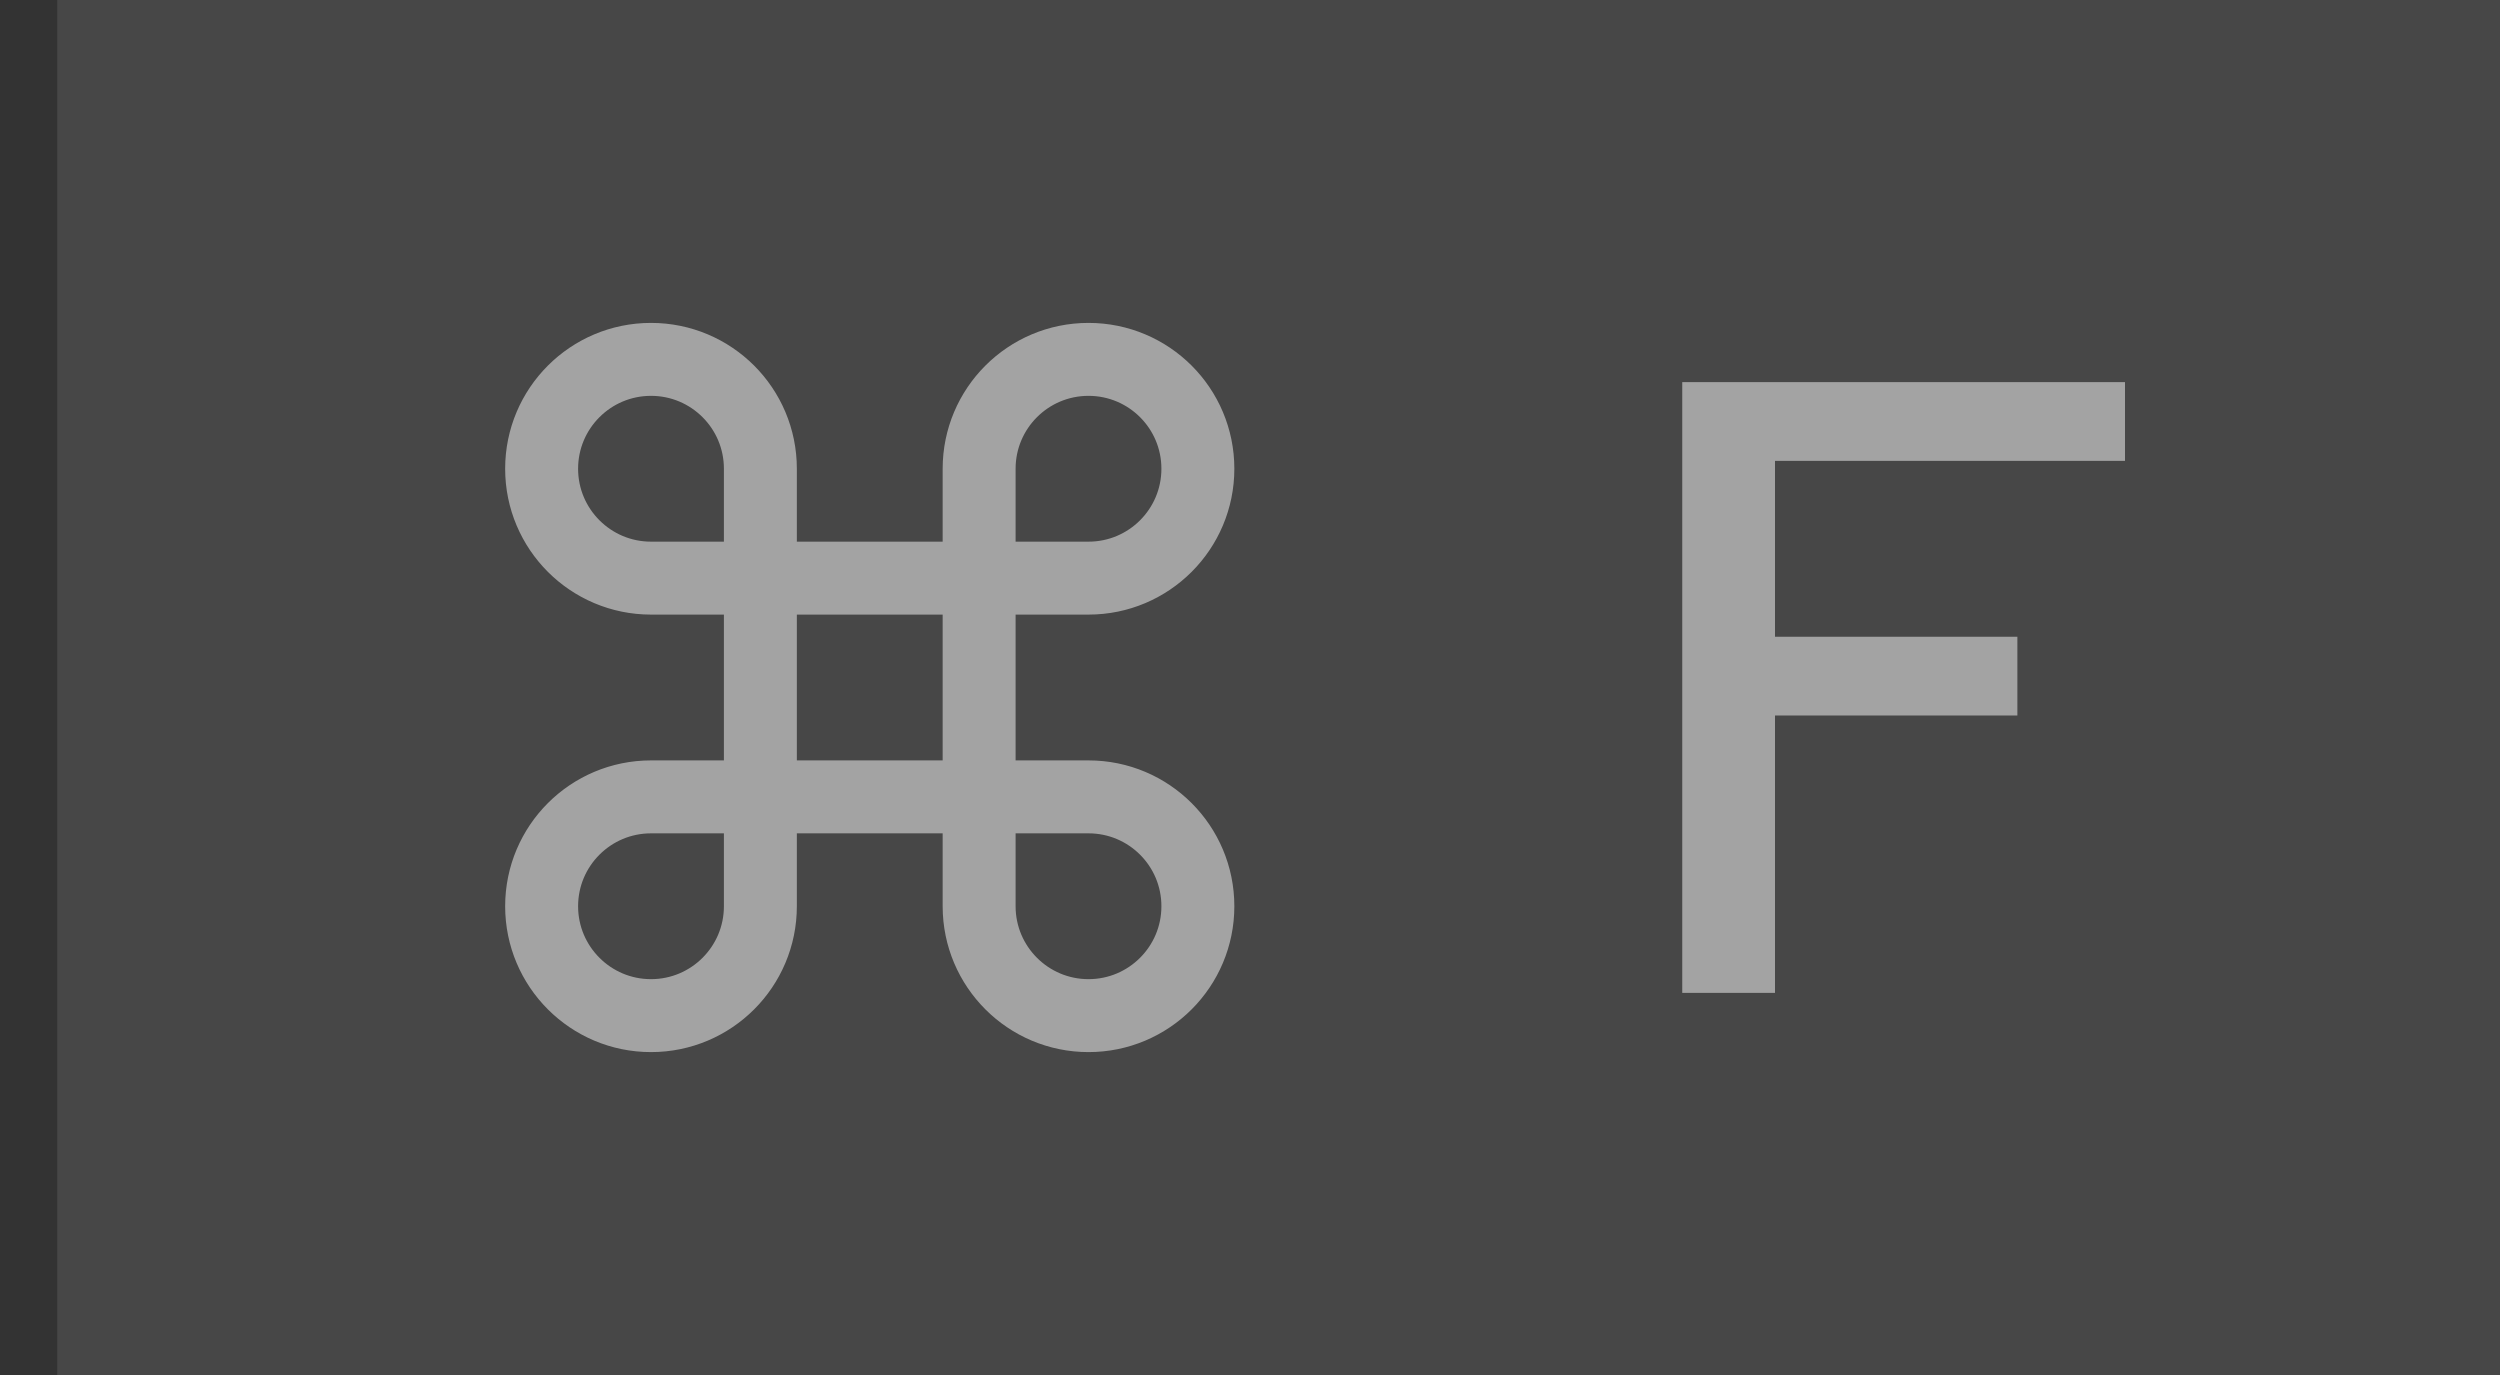 <svg width="40" height="22" viewBox="0 0 40 22" fill="none" xmlns="http://www.w3.org/2000/svg">
<rect x="0" y="0" width="40" height="22" fill="#333333" stroke="none"/>
<rect width="39.084" height="22" transform="translate(0.916 -0)" fill="white" fill-opacity="0.1"/>
<path d="M12.166 9.25V7.5C12.166 6.533 11.383 5.75 10.416 5.75C9.45 5.75 8.666 6.533 8.666 7.5C8.666 8.466 9.45 9.25 10.416 9.25H12.166ZM12.166 9.25V12.75M12.166 9.25H15.666M12.166 12.75V14.5C12.166 15.466 11.383 16.25 10.416 16.25C9.45 16.25 8.666 15.466 8.666 14.5C8.666 13.533 9.45 12.75 10.416 12.75H12.166ZM12.166 12.75H15.666M15.666 12.75H17.416C18.383 12.75 19.166 13.533 19.166 14.5C19.166 15.466 18.383 16.25 17.416 16.25C16.45 16.25 15.666 15.466 15.666 14.5V12.75ZM15.666 12.75V9.25M15.666 9.25V7.5C15.666 6.533 16.45 5.75 17.416 5.75C18.383 5.75 19.166 6.533 19.166 7.5C19.166 8.466 18.383 9.25 17.416 9.25H15.666Z" stroke="white" stroke-opacity="0.5" stroke-width="1.167" stroke-linecap="round" stroke-linejoin="round"/>
<path d="M26.916 15.886V6.114H34V7.374H28.4V10.188H32.278V11.448H28.4V15.886H26.916Z" fill="white" fill-opacity="0.5"/>
</svg>
